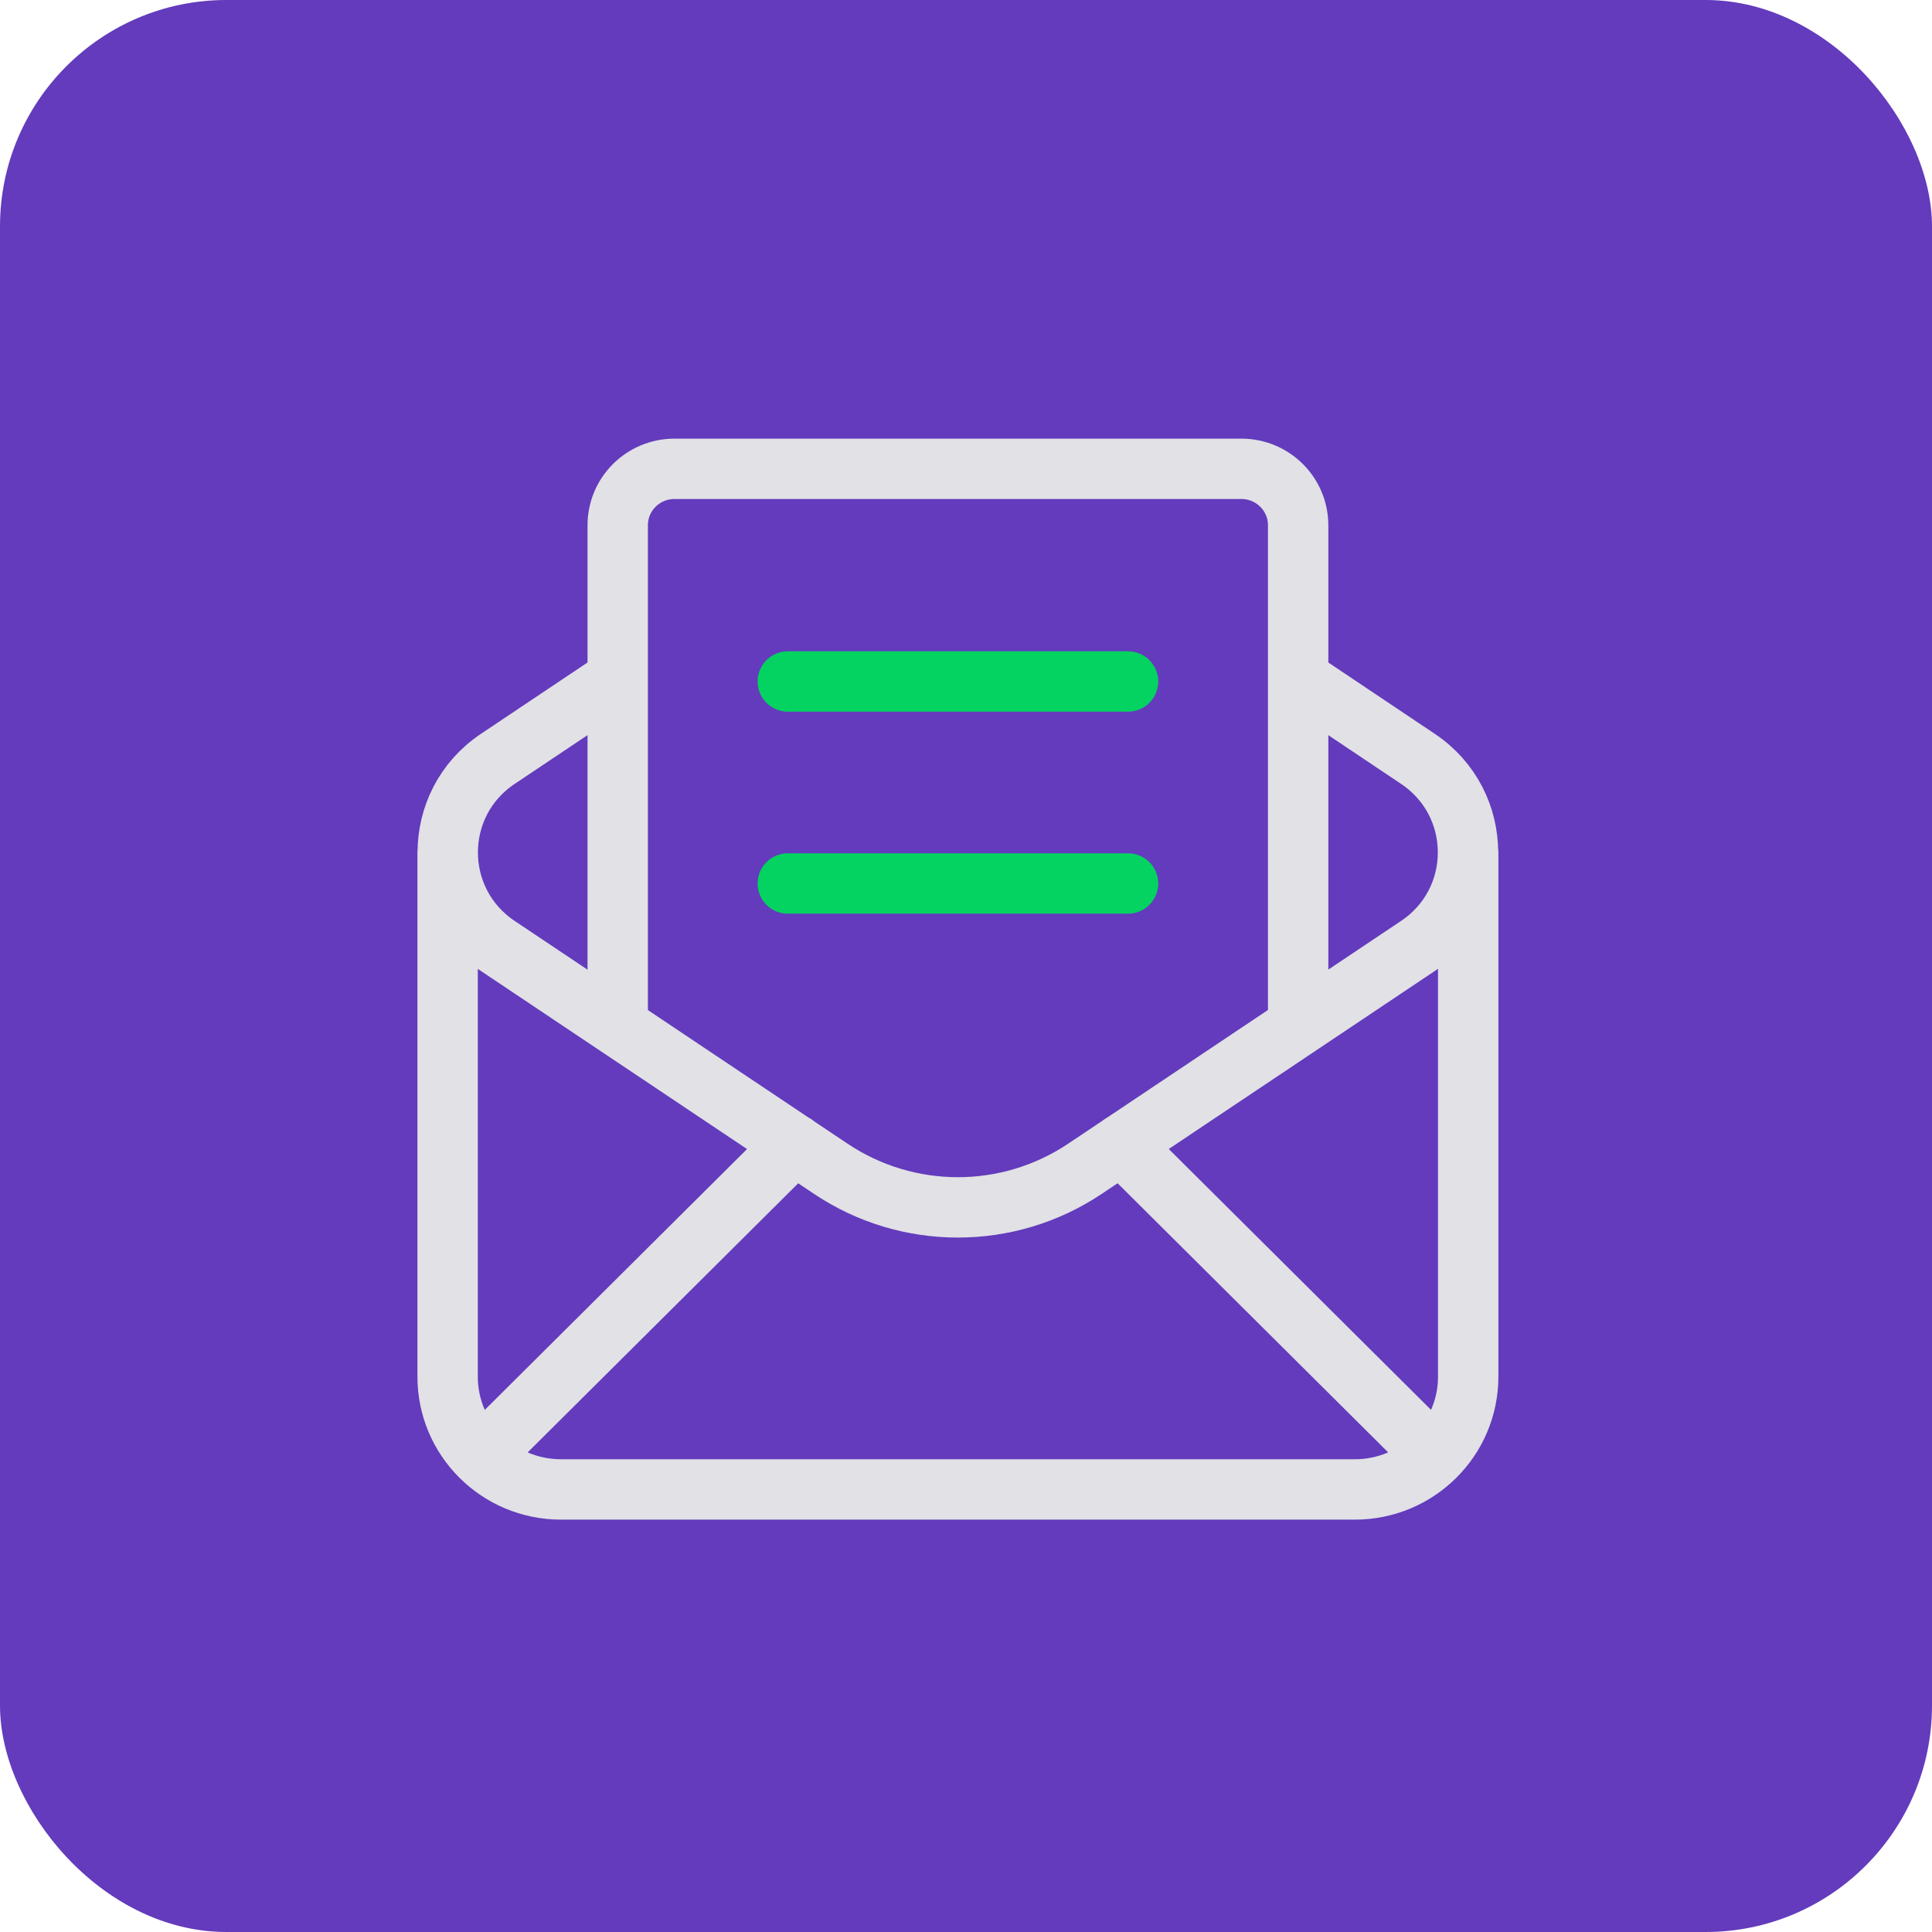 <svg width="48" height="48" viewBox="0 0 48 48" fill="none" xmlns="http://www.w3.org/2000/svg">
<rect width="48" height="48" rx="5.625" fill="#633BBC"/>
<path d="M11.121 21.177V34.203C11.121 35.751 12.381 37.005 13.938 37.005H33.659C35.216 37.005 36.477 35.751 36.477 34.203V21.177M19.742 28.43L11.952 36.178M35.647 36.178L27.857 28.43M15.347 16.86L12.369 18.853C10.709 19.962 10.709 22.392 12.369 23.503L20.644 29.04C22.551 30.316 25.045 30.316 26.952 29.04L35.227 23.503C36.887 22.392 36.887 19.964 35.227 18.853L32.252 16.86M32.252 25.495V13.05C32.252 12.276 31.621 11.648 30.843 11.648H16.756C15.978 11.648 15.347 12.276 15.347 13.05V25.495" stroke="#E1E1E6" stroke-width="1.5" stroke-linecap="round" stroke-linejoin="round"/>
<path d="M19.573 16.931H28.026" stroke="#04D361" stroke-width="1.5" stroke-linecap="round" stroke-linejoin="round"/>
<path d="M19.573 21.95H28.026" stroke="#04D361" stroke-width="1.5" stroke-linecap="round" stroke-linejoin="round"/>
</svg>
